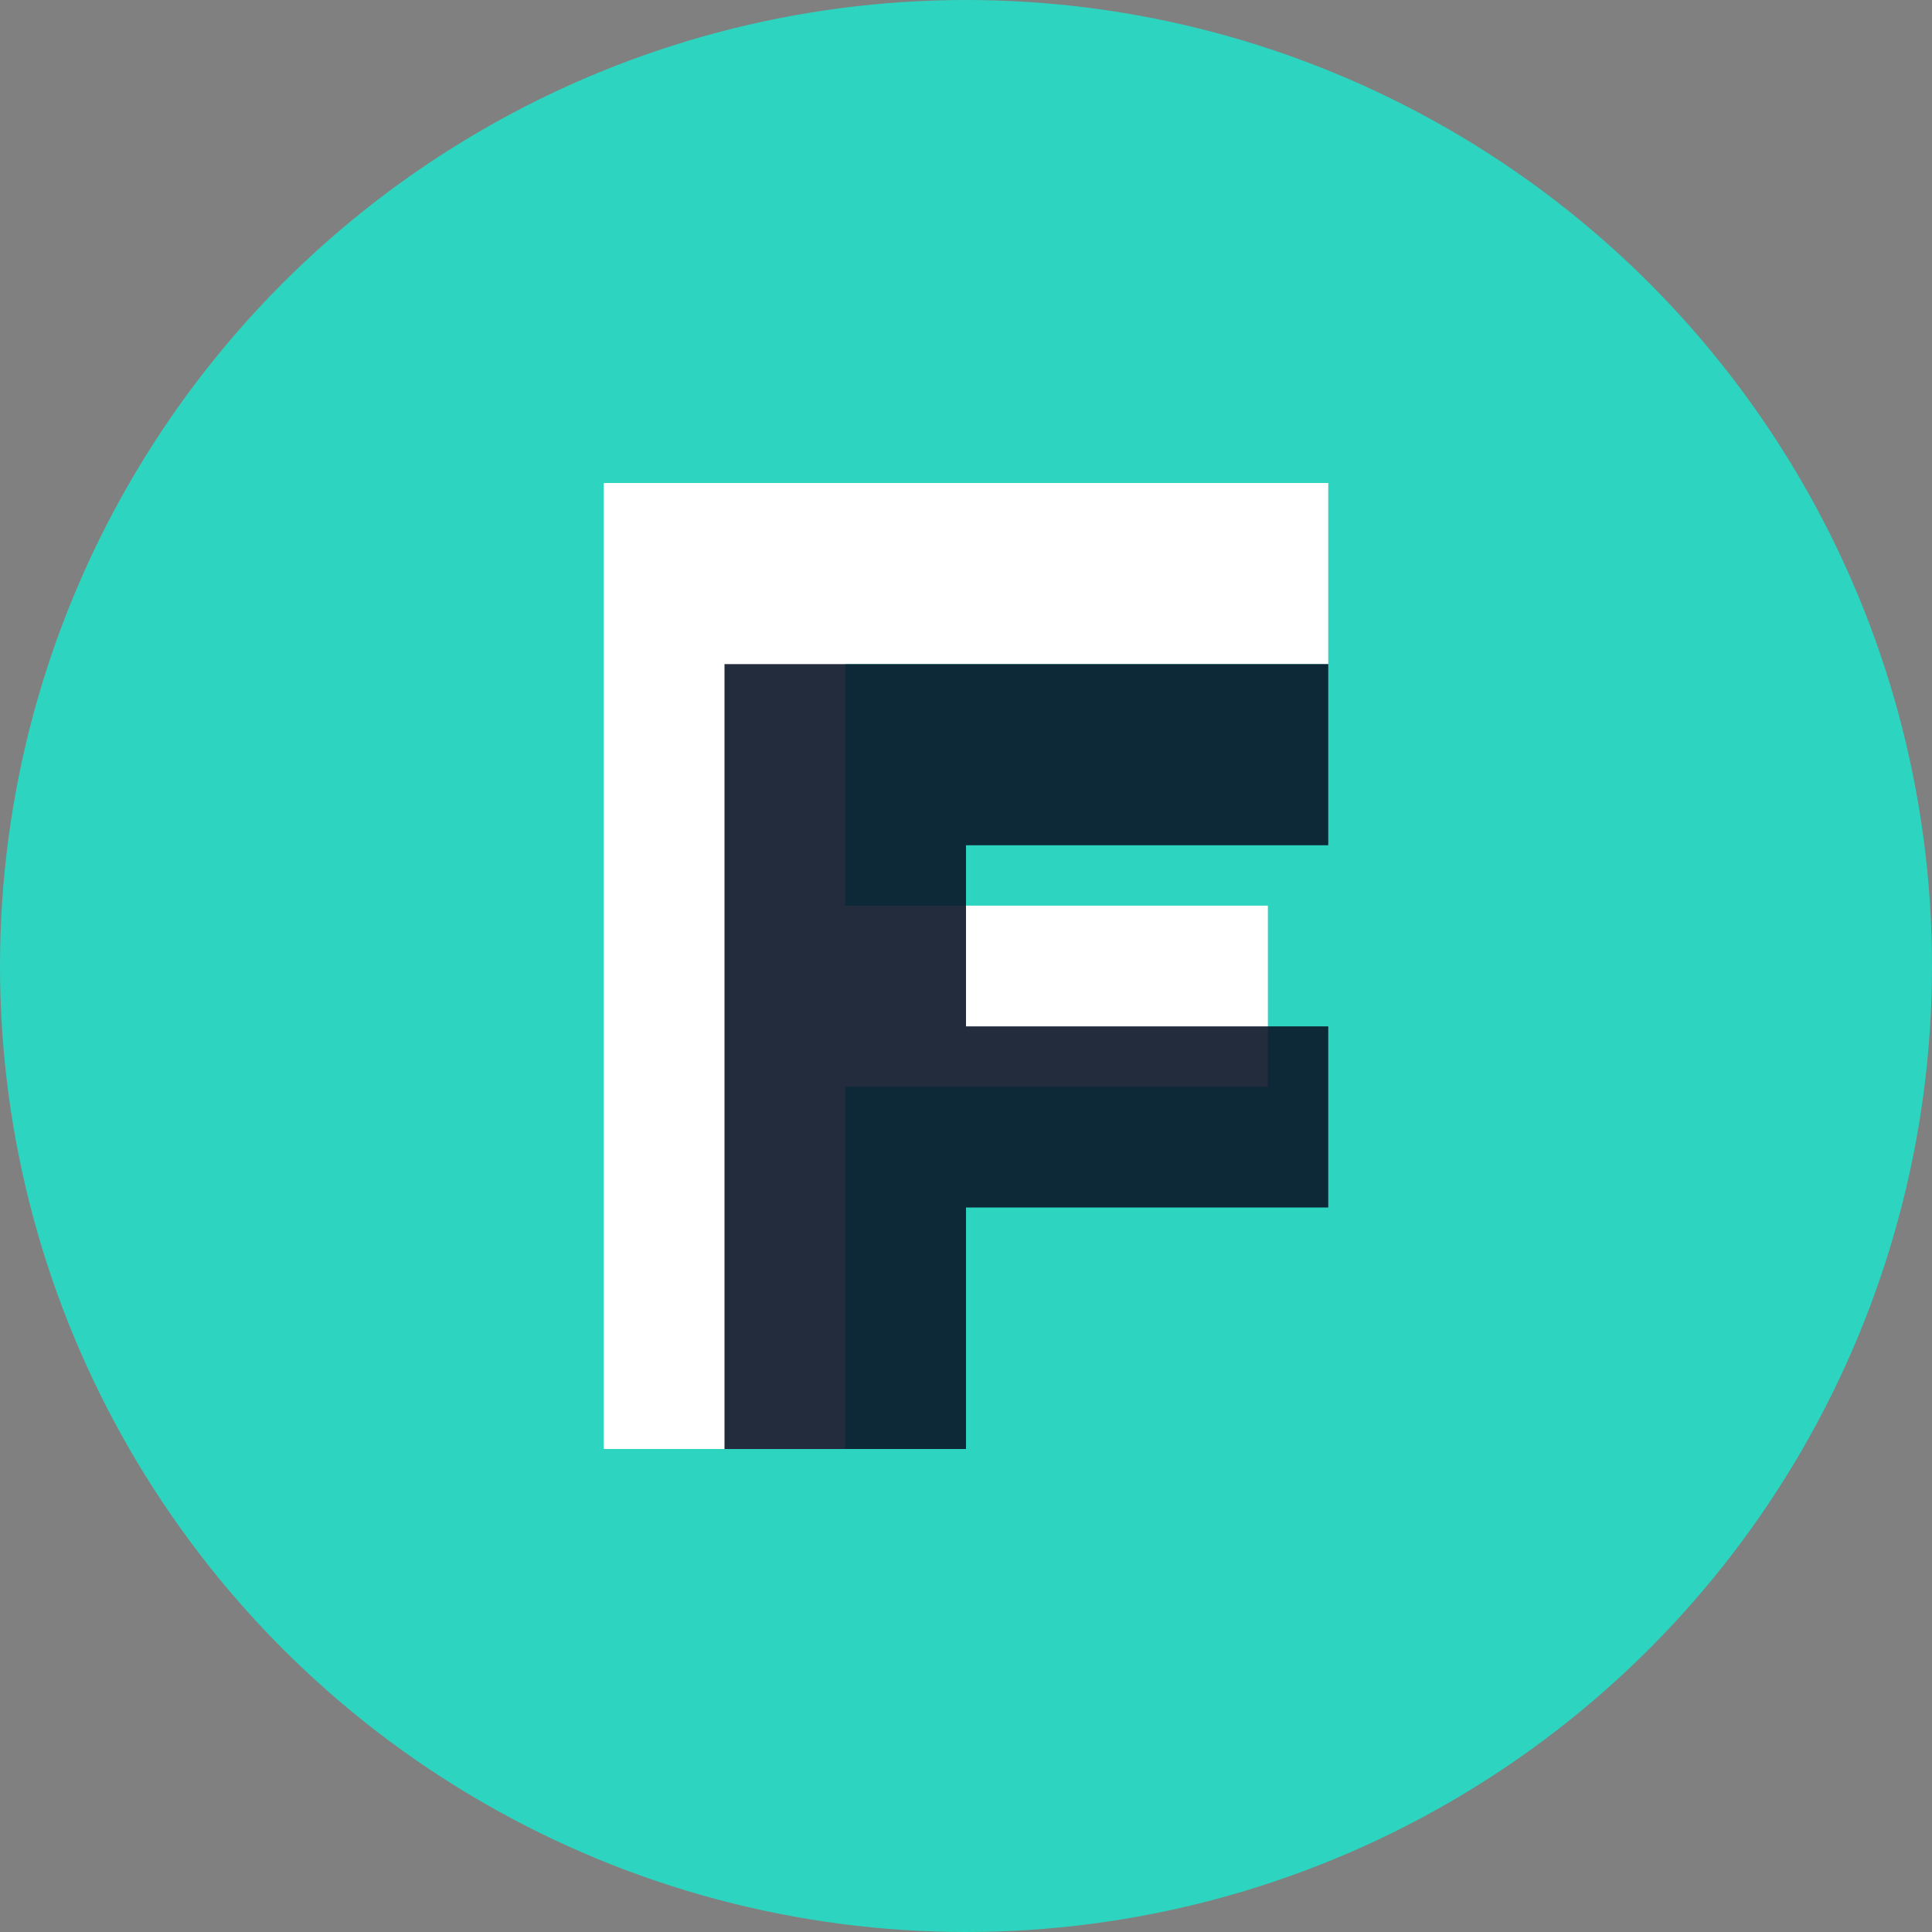 <?xml version="1.0" encoding="UTF-8"?>
<svg width="32" height="32" viewBox="0 0 32 32" fill="none" xmlns="http://www.w3.org/2000/svg">
  <rect x="0" y="0" width="32" height="32" fill="#808080" stroke="none"/>
  <!-- Background Circle -->
  <circle cx="16" cy="16" r="16" fill="#2DD4BF"/>
  
  <!-- Stylized FF letters -->
  <path d="M10 8h12v3h-8v4h7v3h-7v6h-4V8z" fill="white"/>
  <path d="M22 14h-6v3h6v3h-6v4h-4V11h10v3z" fill="#0A1628" fill-opacity="0.9"/>
</svg> 